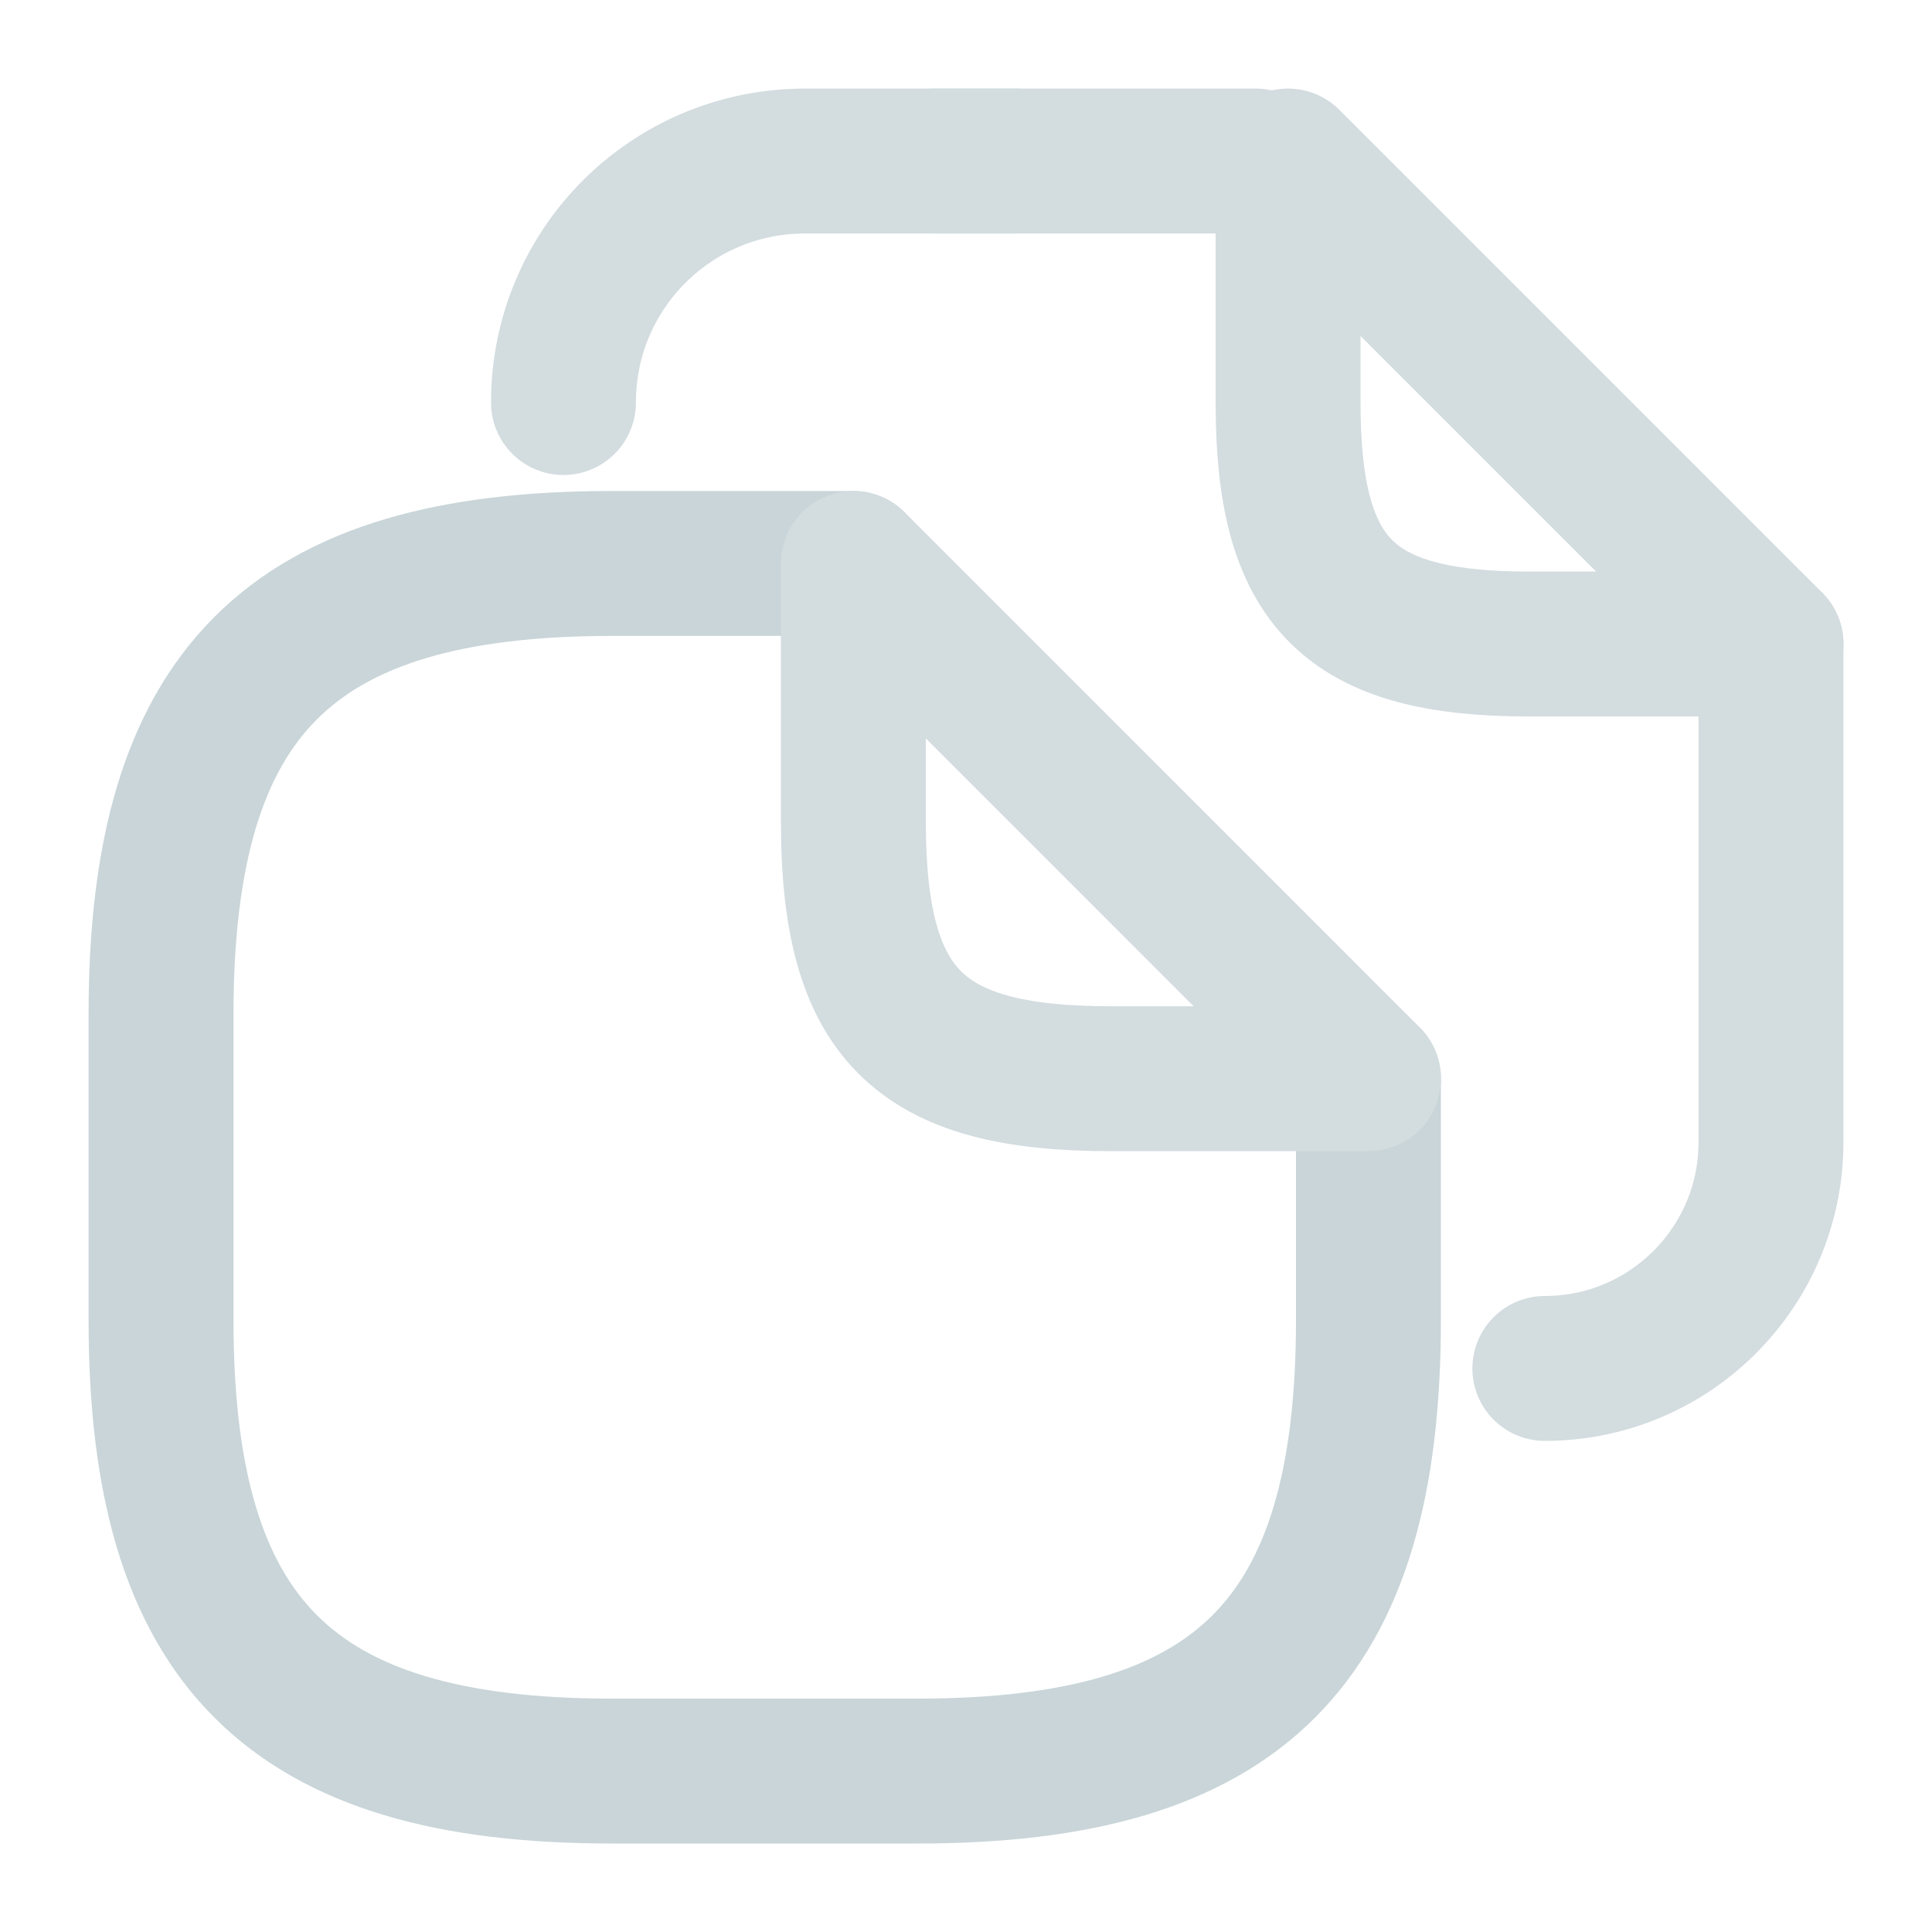 <svg width="20" height="20" viewBox="0 0 20 20" fill="none" xmlns="http://www.w3.org/2000/svg">
<path d="M14.166 11.167V13.667C14.166 17 12.833 18.334 9.5 18.334H6.333C3 18.334 1.667 17 1.667 13.667V10.5C1.667 7.167 3 5.833 6.333 5.833H8.833" stroke="#C9D5D8" stroke-width="1.5" stroke-linecap="round" stroke-linejoin="round"/>
<path d="M14.167 11.167H11.5C9.5 11.167 8.834 10.5 8.834 8.5V5.833L14.167 11.167Z" stroke="#d3dcdf" stroke-width="1.5" stroke-linecap="round" stroke-linejoin="round"/>
<path d="M9.666 1.667H13" stroke="#d3dcdf" stroke-width="1.5" stroke-linecap="round" stroke-linejoin="round"/>
<path d="M5.833 4.167C5.833 2.783 6.95 1.667 8.334 1.667H10.517" stroke="#d3dcdf" stroke-width="1.5" stroke-linecap="round" stroke-linejoin="round"/>
<path d="M18.333 6.667V11.825C18.333 13.117 17.283 14.166 15.992 14.166" stroke="#d3dcdf" stroke-width="1.5" stroke-linecap="round" stroke-linejoin="round"/>
<path d="M18.334 6.667H15.834C13.959 6.667 13.334 6.042 13.334 4.167V1.667L18.334 6.667Z" stroke="#d3dcdf" stroke-width="1.5" stroke-linecap="round" stroke-linejoin="round"/>
</svg>
